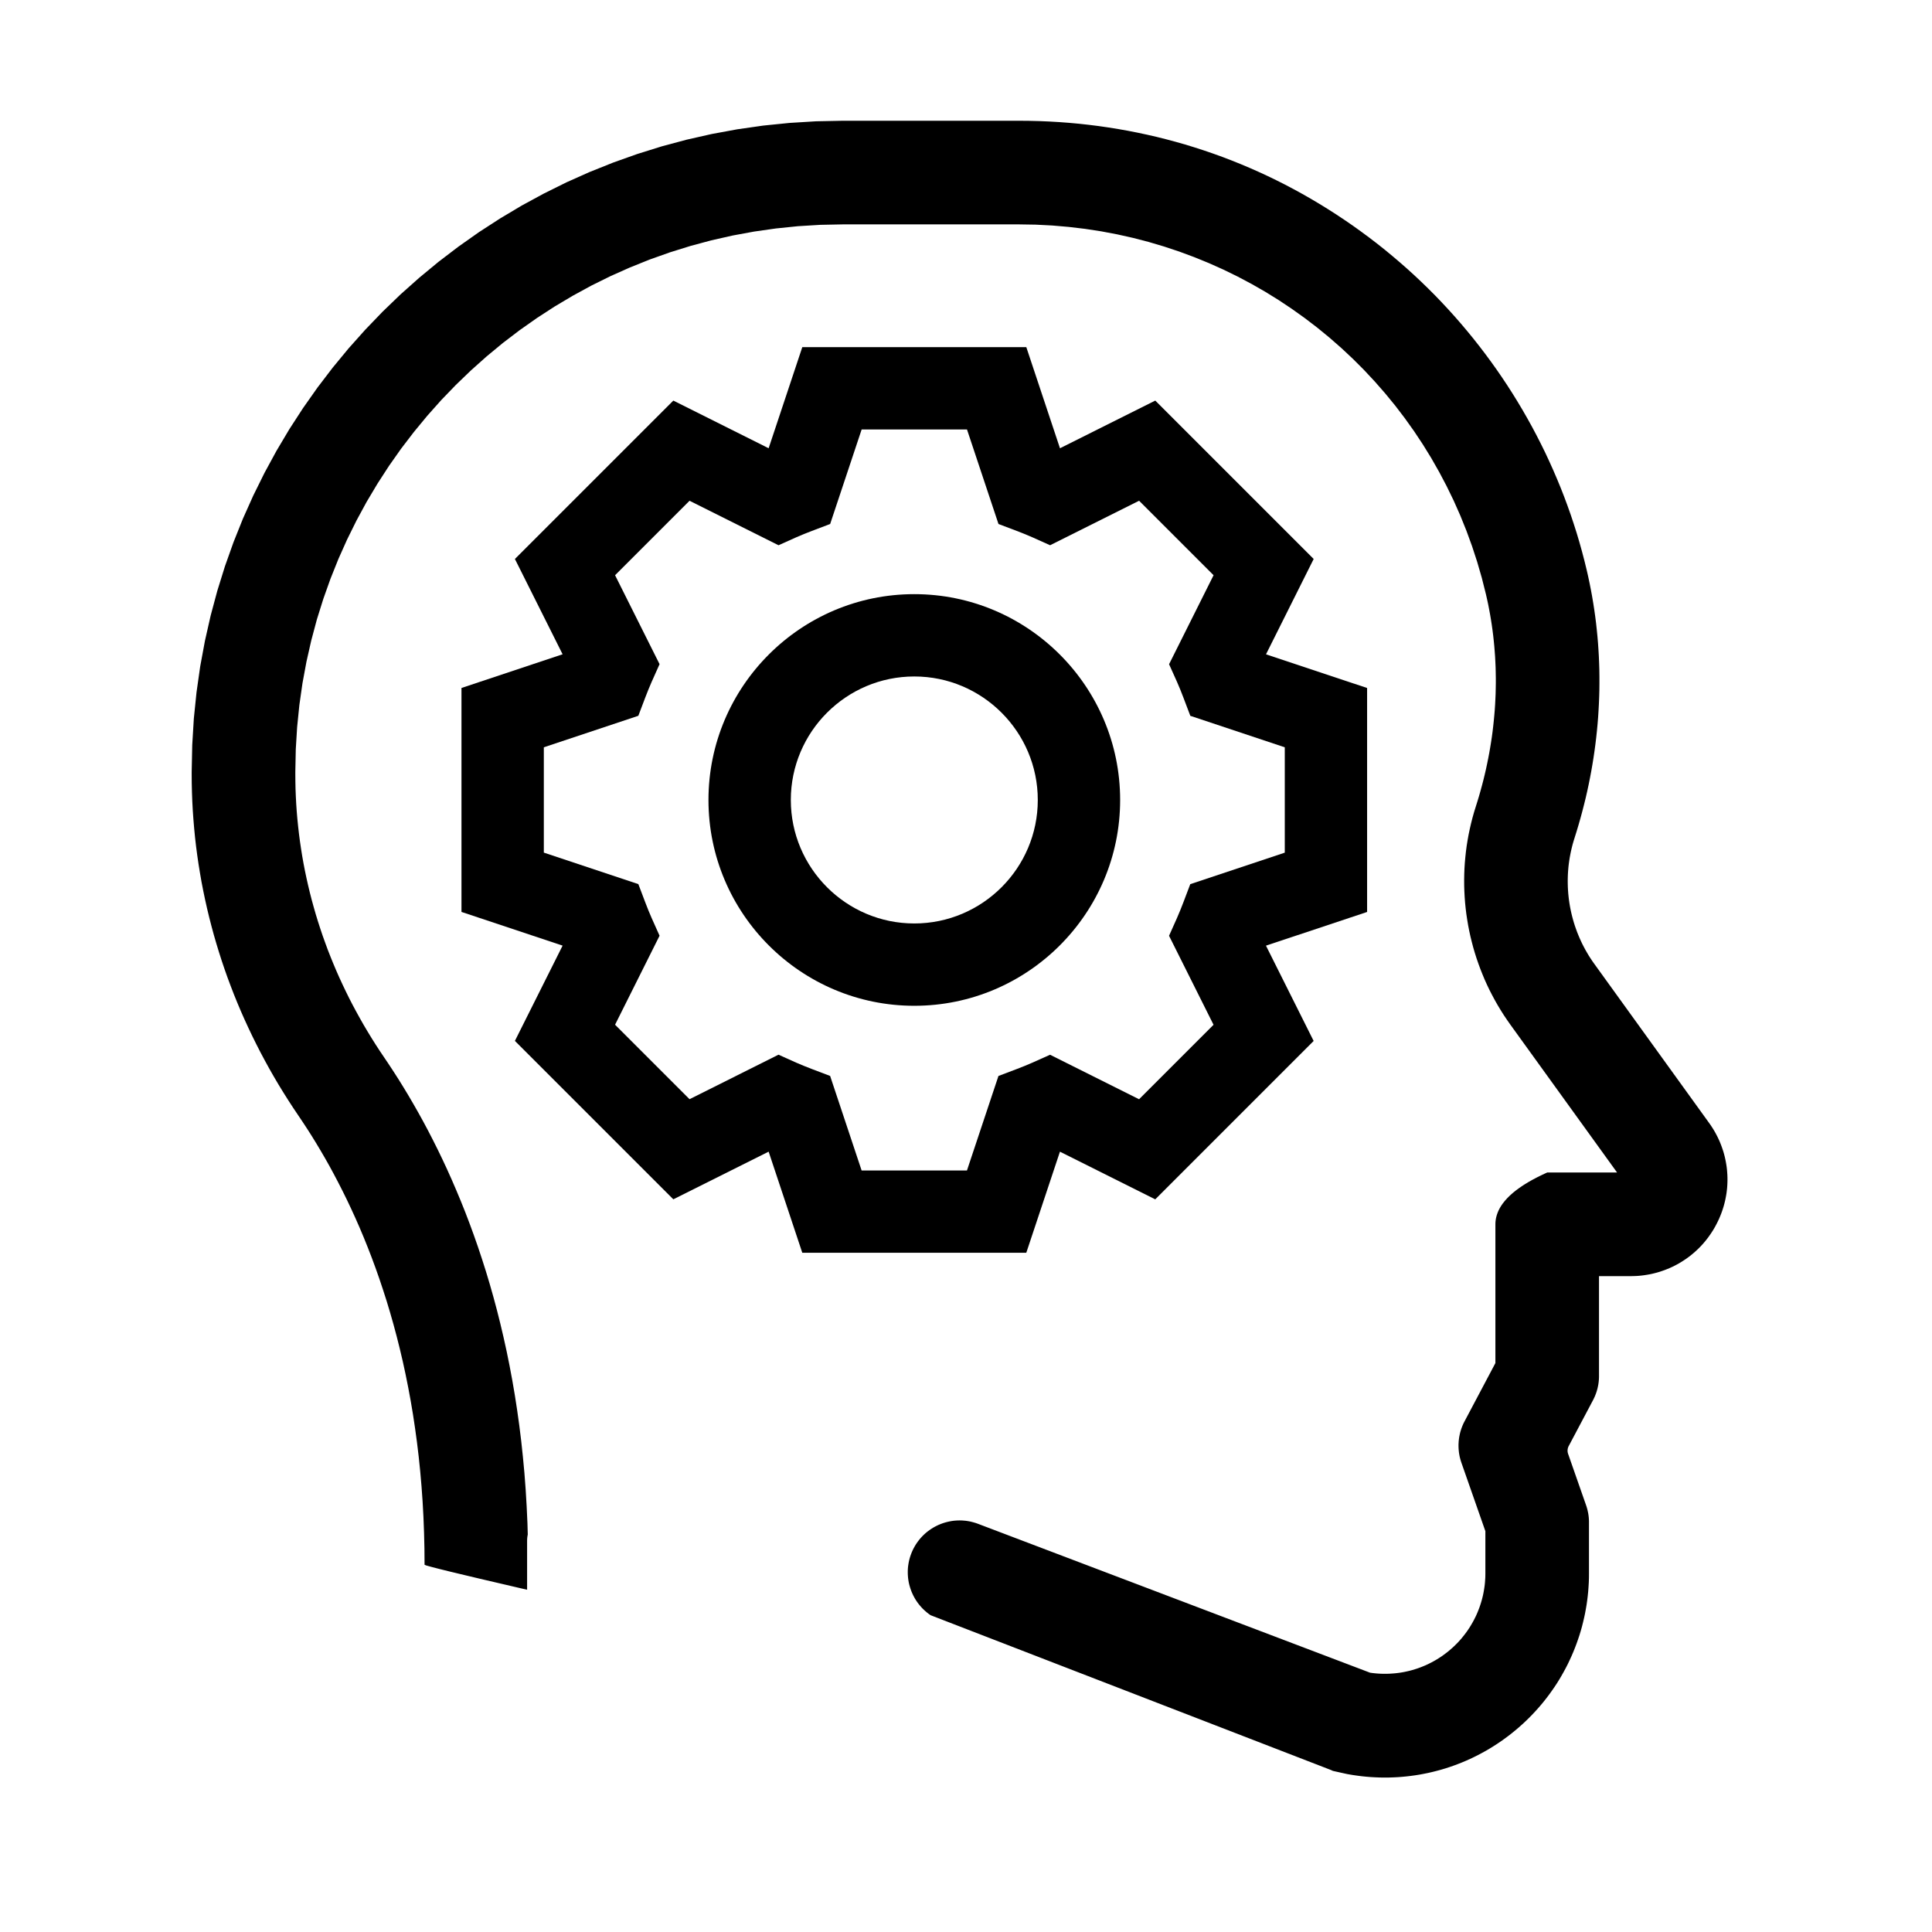 <?xml version="1.0" encoding="UTF-8" standalone="no"?>
<!DOCTYPE svg PUBLIC "-//W3C//DTD SVG 1.1//EN" "http://www.w3.org/Graphics/SVG/1.1/DTD/svg11.dtd">
<svg version="1.1" xmlns="http://www.w3.org/2000/svg" xmlns:xlink="http://www.w3.org/1999/xlink" preserveAspectRatio="xMidYMid meet" viewBox="0 0 640 640" width="640" height="640"><defs><path d="M344.22 40.11L347.54 40.25L350.84 40.44L354.14 40.69L357.43 40.99L360.7 41.35L363.96 41.76L367.2 42.23L370.43 42.75L373.65 43.32L376.85 43.95L380.04 44.63L383.21 45.36L386.36 46.15L389.5 46.99L392.62 47.88L395.72 48.83L398.81 49.83L401.87 50.88L404.92 51.98L407.95 53.14L410.96 54.35L413.95 55.61L416.91 56.92L419.86 58.28L422.79 59.7L425.69 61.16L428.57 62.68L431.43 64.25L434.27 65.87L437.08 67.54L439.87 69.26L442.64 71.03L445.38 72.85L448.1 74.72L450.78 76.64L453.45 78.61L456.09 80.63L458.7 82.7L461.18 84.75L463.63 86.83L466.05 88.95L468.42 91.1L470.76 93.3L473.06 95.53L475.33 97.8L477.55 100.11L479.73 102.45L481.88 104.83L483.98 107.24L486.04 109.68L488.06 112.15L490.04 114.66L491.98 117.2L493.88 119.77L495.73 122.36L497.54 124.99L499.31 127.65L501.03 130.33L502.71 133.05L504.34 135.78L505.93 138.55L507.48 141.34L508.97 144.15L510.42 146.99L511.83 149.85L513.18 152.74L514.49 155.65L515.75 158.58L516.97 161.53L518.13 164.49L519.24 167.48L520.31 170.49L521.32 173.52L522.29 176.56L523.2 179.62L524.06 182.7L524.87 185.79L525.63 188.9L526.12 191.06L526.58 193.23L527.01 195.4L527.41 197.58L527.78 199.77L528.12 201.96L528.43 204.16L528.71 206.36L528.95 208.57L529.17 210.78L529.36 213L529.51 215.22L529.64 217.44L529.73 219.67L529.8 221.9L529.83 224.13L529.83 226.37L529.81 228.6L529.75 230.84L529.66 233.08L529.54 235.32L529.4 237.56L529.22 239.81L529.01 242.05L528.77 244.29L528.5 246.53L528.2 248.77L527.87 251.01L527.51 253.25L527.12 255.49L526.7 257.72L526.25 259.95L525.77 262.18L525.26 264.41L524.71 266.63L524.14 268.85L523.54 271.06L522.91 273.27L522.25 275.48L521.56 277.68L521.23 278.74L520.93 279.8L520.66 280.87L520.41 281.95L520.19 283.02L519.99 284.1L519.82 285.19L519.67 286.27L519.55 287.36L519.46 288.45L519.39 289.53L519.35 290.62L519.33 291.71L519.34 292.8L519.37 293.89L519.43 294.97L519.51 296.06L519.62 297.14L519.75 298.22L519.91 299.29L520.09 300.36L520.3 301.43L520.53 302.49L520.79 303.55L521.07 304.6L521.37 305.64L521.7 306.68L522.06 307.71L522.43 308.73L522.84 309.75L523.26 310.75L523.71 311.75L524.18 312.74L524.68 313.71L525.2 314.68L525.75 315.63L526.31 316.58L526.91 317.51L527.52 318.43L528.16 319.33L566.17 372L566.69 372.74L567.18 373.49L567.66 374.25L568.11 375.02L568.53 375.8L568.94 376.59L569.32 377.38L569.68 378.19L570.01 379L570.32 379.82L570.61 380.65L570.88 381.48L571.12 382.31L571.34 383.16L571.53 384L571.7 384.85L571.85 385.71L571.98 386.57L572.08 387.43L572.15 388.29L572.21 389.16L572.24 390.02L572.25 390.89L572.23 391.76L572.19 392.62L572.13 393.49L572.04 394.35L571.93 395.22L571.79 396.08L571.63 396.94L571.45 397.8L571.24 398.65L571.01 399.5L570.75 400.35L570.47 401.19L570.17 402.02L569.84 402.85L569.49 403.68L569.11 404.49L568.71 405.3L568.29 406.1L567.85 406.89L567.39 407.65L566.9 408.41L566.4 409.14L565.89 409.86L565.35 410.56L564.8 411.25L564.23 411.92L563.64 412.57L563.04 413.2L562.42 413.81L561.78 414.41L561.13 414.99L560.46 415.55L559.79 416.09L559.09 416.61L558.39 417.11L557.66 417.59L556.93 418.05L556.19 418.5L555.43 418.92L554.66 419.32L553.88 419.7L553.09 420.06L552.29 420.39L551.48 420.71L550.66 421L549.83 421.28L548.99 421.53L548.15 421.75L547.29 421.96L546.43 422.14L545.56 422.29L544.68 422.43L543.8 422.54L542.91 422.63L542.02 422.69L541.12 422.72L540.22 422.74L529.69 422.74L529.69 455.8L529.69 456.01L529.69 456.22L529.68 456.43L529.67 456.64L529.66 456.85L529.65 457.06L529.63 457.27L529.61 457.48L529.59 457.68L529.57 457.89L529.54 458.1L529.51 458.3L529.48 458.51L529.45 458.72L529.41 458.92L529.37 459.13L529.33 459.33L529.28 459.53L529.24 459.74L529.19 459.94L529.14 460.14L529.08 460.34L529.03 460.54L528.97 460.74L528.91 460.94L528.84 461.14L528.78 461.34L528.71 461.54L528.64 461.73L528.56 461.93L528.49 462.12L528.41 462.32L528.33 462.51L528.25 462.7L528.16 462.89L528.07 463.08L527.98 463.27L527.89 463.46L527.8 463.65L527.7 463.84L519.65 479.03L519.62 479.09L519.59 479.15L519.56 479.21L519.53 479.28L519.51 479.34L519.48 479.4L519.46 479.46L519.44 479.53L519.42 479.59L519.4 479.65L519.38 479.72L519.37 479.78L519.35 479.85L519.34 479.91L519.32 479.98L519.31 480.04L519.3 480.11L519.3 480.17L519.29 480.24L519.28 480.31L519.28 480.37L519.28 480.44L519.27 480.5L519.27 480.57L519.28 480.64L519.28 480.7L519.28 480.77L519.29 480.84L519.29 480.9L519.3 480.97L519.31 481.03L519.32 481.1L519.33 481.16L519.35 481.23L519.36 481.3L519.38 481.36L519.4 481.43L519.41 481.49L519.43 481.55L519.46 481.62L525.41 498.63L525.46 498.77L525.5 498.91L525.55 499.04L525.59 499.18L525.63 499.32L525.68 499.46L525.72 499.6L525.75 499.74L525.79 499.88L525.83 500.02L525.86 500.16L525.9 500.3L525.93 500.44L525.96 500.58L525.99 500.72L526.02 500.86L526.05 501L526.08 501.14L526.11 501.28L526.13 501.43L526.15 501.57L526.18 501.71L526.2 501.85L526.22 502L526.24 502.14L526.25 502.28L526.27 502.43L526.29 502.57L526.3 502.71L526.31 502.86L526.32 503L526.33 503.15L526.34 503.29L526.35 503.43L526.36 503.58L526.36 503.72L526.37 503.87L526.37 504.01L526.37 504.16L526.37 504.3L526.37 521.18L526.36 522.69L526.31 524.19L526.22 525.69L526.11 527.19L525.96 528.67L525.78 530.15L525.57 531.62L525.32 533.09L525.05 534.55L524.74 535.99L524.4 537.43L524.04 538.86L523.64 540.28L523.21 541.69L522.74 543.09L522.25 544.48L521.73 545.85L521.18 547.22L520.6 548.57L519.99 549.9L519.36 551.23L518.69 552.54L517.99 553.83L517.27 555.11L516.52 556.38L515.74 557.63L514.93 558.86L514.09 560.07L513.23 561.27L512.34 562.45L511.42 563.62L510.48 564.76L509.51 565.88L508.51 566.99L507.49 568.07L506.44 569.14L505.37 570.18L504.27 571.2L503.14 572.21L501.99 573.18L500.83 574.13L499.65 575.05L498.45 575.94L497.23 576.81L496 577.64L494.76 578.44L493.5 579.22L492.22 579.97L490.93 580.68L489.63 581.37L488.31 582.03L486.99 582.66L485.65 583.26L484.3 583.83L482.93 584.37L481.56 584.88L480.18 585.36L478.79 585.81L477.39 586.23L475.98 586.61L474.56 586.97L473.13 587.3L471.7 587.59L470.26 587.86L468.82 588.09L467.37 588.29L465.91 588.46L464.45 588.6L462.99 588.71L461.52 588.78L460.05 588.83L458.57 588.84L457.09 588.82L455.61 588.76L454.13 588.68L452.65 588.56L451.17 588.41L449.69 588.22L448.21 588.01L446.73 587.76L446.7 587.75L446.67 587.75L446.64 587.74L446.56 587.73L446.54 587.73L446.5 587.72L446.48 587.72L446.47 587.71L446.44 587.71L446.42 587.71L445.72 587.56L443.95 587.17L441.53 586.63L441.43 586.58L441.05 586.41L440.67 586.25L308.3 535.07L308.1 534.94L307.55 534.55L307.02 534.13L306.51 533.69L306.02 533.24L305.54 532.77L305.09 532.28L304.66 531.78L304.24 531.26L303.85 530.73L303.48 530.18L303.13 529.62L302.81 529.05L302.5 528.46L302.22 527.86L301.96 527.26L301.73 526.64L301.52 526.02L301.33 525.39L301.16 524.75L301.02 524.1L300.91 523.45L300.82 522.79L300.76 522.13L300.72 521.46L300.71 520.79L300.72 520.12L300.76 519.44L300.83 518.77L300.93 518.09L301.05 517.42L301.2 516.74L301.38 516.07L301.59 515.4L301.83 514.74L302.09 514.08L302.38 513.44L302.69 512.82L303.03 512.21L303.38 511.63L303.76 511.06L304.16 510.51L304.57 509.98L305.01 509.46L305.46 508.97L305.93 508.5L306.42 508.04L306.92 507.61L307.44 507.2L307.98 506.81L308.52 506.44L309.08 506.09L309.66 505.76L310.24 505.46L310.84 505.17L311.44 504.92L312.06 504.68L312.68 504.47L313.32 504.28L313.96 504.12L314.6 503.98L315.26 503.86L315.91 503.77L316.58 503.71L317.24 503.67L317.91 503.66L318.59 503.67L319.26 503.72L319.94 503.78L320.61 503.88L321.29 504L321.96 504.16L322.63 504.34L323.3 504.54L323.97 504.78L453.85 554.1L454.55 554.2L455.26 554.28L455.96 554.35L456.66 554.4L457.37 554.44L458.07 554.46L458.77 554.47L459.47 554.46L460.17 554.44L460.87 554.4L461.56 554.35L462.26 554.29L462.95 554.21L463.64 554.12L464.33 554.01L465.01 553.89L465.69 553.75L466.37 553.6L467.04 553.44L467.72 553.26L468.38 553.06L469.04 552.86L469.7 552.64L470.36 552.4L471.01 552.15L471.65 551.89L472.29 551.62L472.92 551.33L473.55 551.02L474.18 550.7L474.79 550.37L475.4 550.03L476.01 549.67L476.6 549.3L477.19 548.92L477.78 548.52L478.35 548.11L478.92 547.68L479.48 547.25L480.04 546.8L480.6 546.31L481.16 545.82L481.7 545.32L482.23 544.8L482.75 544.28L483.25 543.75L483.74 543.2L484.22 542.65L484.68 542.08L485.13 541.51L485.57 540.93L486 540.34L486.41 539.74L486.81 539.13L487.19 538.52L487.56 537.89L487.92 537.26L488.26 536.63L488.59 535.98L488.91 535.33L489.21 534.67L489.49 534.01L489.76 533.33L490.02 532.66L490.26 531.97L490.49 531.28L490.7 530.59L490.9 529.89L491.08 529.19L491.25 528.48L491.4 527.76L491.53 527.05L491.65 526.32L491.76 525.6L491.85 524.87L491.92 524.14L491.97 523.4L492.02 522.66L492.04 521.92L492.05 521.18L492.05 507.22L484.11 484.54L484 484.2L483.89 483.86L483.79 483.52L483.7 483.18L483.61 482.83L483.53 482.49L483.46 482.14L483.4 481.79L483.34 481.44L483.29 481.09L483.25 480.74L483.22 480.39L483.19 480.04L483.17 479.69L483.16 479.34L483.15 478.99L483.15 478.64L483.16 478.29L483.18 477.93L483.2 477.58L483.23 477.23L483.27 476.89L483.31 476.54L483.36 476.19L483.42 475.84L483.49 475.5L483.56 475.15L483.64 474.81L483.72 474.47L483.82 474.13L483.92 473.79L484.03 473.46L484.14 473.12L484.27 472.79L484.39 472.46L484.53 472.13L484.67 471.8L484.82 471.48L484.98 471.16L485.15 470.84L495.37 451.54L495.37 405.57L495.38 405.1L495.41 404.63L495.47 404.16L495.54 403.69L495.64 403.23L495.76 402.77L495.9 402.31L496.06 401.85L496.24 401.4L496.44 400.94L496.67 400.49L496.91 400.05L497.18 399.6L497.47 399.16L497.78 398.71L498.12 398.28L498.47 397.84L498.85 397.4L499.24 396.97L499.66 396.54L500.1 396.11L500.56 395.69L501.04 395.26L501.55 394.84L502.07 394.42L502.62 394.01L503.19 393.59L503.78 393.18L504.39 392.77L505.02 392.36L505.68 391.96L506.35 391.55L507.05 391.15L507.77 390.75L508.51 390.36L509.27 389.96L510.06 389.57L510.86 389.18L511.69 388.79L512.53 388.41L535.68 388.41L500.32 339.42L499.22 337.85L498.15 336.26L497.13 334.64L496.14 333L495.2 331.35L494.3 329.67L493.43 327.98L492.61 326.27L491.83 324.54L491.1 322.79L490.4 321.03L489.75 319.26L489.13 317.47L488.56 315.67L488.03 313.86L487.55 312.04L487.1 310.21L486.7 308.37L486.34 306.52L486.03 304.66L485.75 302.8L485.52 300.93L485.33 299.05L485.19 297.17L485.09 295.29L485.03 293.4L485.02 291.51L485.05 289.63L485.12 287.74L485.24 285.85L485.41 283.96L485.61 282.08L485.86 280.19L486.16 278.32L486.5 276.44L486.89 274.58L487.32 272.71L487.79 270.86L488.31 269.01L488.88 267.18L489.43 265.42L489.96 263.66L490.46 261.9L490.94 260.14L491.4 258.37L491.83 256.6L492.24 254.83L492.62 253.05L492.98 251.28L493.32 249.5L493.63 247.72L493.92 245.94L494.19 244.16L494.43 242.38L494.64 240.6L494.83 238.82L495 237.04L495.15 235.26L495.27 233.48L495.36 231.71L495.44 229.93L495.48 228.15L495.51 226.38L495.51 224.61L495.48 222.84L495.44 221.07L495.36 219.31L495.27 217.55L495.14 215.79L495 214.04L494.83 212.29L494.64 210.54L494.42 208.8L494.18 207.07L493.91 205.33L493.62 203.61L493.3 201.88L492.97 200.17L492.6 198.46L492.21 196.75L490.86 191.39L489.33 186.11L487.63 180.91L485.77 175.81L483.75 170.8L481.57 165.88L479.23 161.06L476.74 156.34L474.11 151.72L471.33 147.21L468.41 142.81L465.35 138.52L462.16 134.34L458.83 130.28L455.38 126.34L451.81 122.52L448.11 118.82L444.3 115.26L440.37 111.82L436.33 108.51L432.18 105.34L427.93 102.31L423.58 99.41L419.14 96.66L414.6 94.06L409.96 91.6L405.25 89.3L400.44 87.15L395.56 85.16L390.6 83.32L385.57 81.65L380.47 80.14L375.3 78.8L370.07 77.63L364.78 76.63L359.43 75.81L354.03 75.17L348.58 74.7L343.08 74.42L337.54 74.33L279.19 74.33L271.73 74.48L264.34 74.93L257.03 75.68L249.81 76.71L242.69 78.02L235.66 79.61L228.74 81.47L221.93 83.59L215.23 85.97L208.66 88.61L202.22 91.48L195.91 94.6L189.75 97.96L183.73 101.54L177.86 105.35L172.15 109.37L166.6 113.6L161.23 118.04L156.03 122.68L151.01 127.51L146.17 132.53L141.54 137.73L137.1 143.11L132.86 148.65L128.84 154.36L125.04 160.23L121.45 166.25L118.1 172.42L114.98 178.73L112.1 185.17L109.47 191.74L107.09 198.43L104.96 205.24L103.11 212.16L101.52 219.19L100.2 226.32L99.17 233.54L98.43 240.84L97.98 248.23L97.83 255.7L97.83 256.44L97.85 258.93L97.9 261.41L98 263.89L98.13 266.37L98.3 268.84L98.51 271.31L98.76 273.77L99.04 276.23L99.36 278.68L99.72 281.13L100.11 283.57L100.54 286L101.01 288.43L101.52 290.85L102.06 293.26L102.64 295.67L103.25 298.06L103.91 300.45L104.59 302.83L105.32 305.21L106.08 307.57L106.87 309.92L107.71 312.26L108.57 314.6L109.48 316.92L110.42 319.23L111.39 321.53L112.4 323.82L113.45 326.09L114.53 328.36L115.64 330.61L116.79 332.85L117.98 335.07L119.2 337.28L120.45 339.48L121.74 341.66L123.06 343.83L124.42 345.99L125.81 348.13L127.24 350.25L128.82 352.6L130.42 355.04L132.03 357.55L133.64 360.15L135.26 362.83L136.88 365.6L138.5 368.44L140.12 371.37L141.73 374.38L143.33 377.48L144.92 380.65L146.5 383.92L148.06 387.26L149.6 390.69L151.12 394.21L152.62 397.8L154.1 401.49L155.54 405.26L156.95 409.11L158.33 413.05L159.67 417.08L160.98 421.19L162.24 425.39L163.46 429.68L164.63 434.05L165.75 438.51L166.82 443.06L167.84 447.69L168.8 452.42L169.7 457.23L170.54 462.13L171.31 467.11L172.02 472.19L172.66 477.36L173.22 482.61L173.72 487.96L174.13 493.39L174.46 498.92L174.72 504.53L174.83 508.35L174.81 508.41L174.74 508.81L174.68 509.21L174.64 509.61L174.62 510.02L174.61 510.43L174.61 526.62L172.26 526.08L165.32 524.46L159.11 523.01L153.7 521.72L149.15 520.63L145.51 519.73L142.85 519.04L141.2 518.58L140.64 518.35L140.6 512.97L140.47 507.68L140.27 502.47L139.99 497.36L139.63 492.33L139.2 487.39L138.7 482.54L138.13 477.78L137.49 473.1L136.8 468.51L136.04 464.01L135.22 459.59L134.35 455.26L133.43 451.01L132.45 446.85L131.43 442.78L130.36 438.78L129.25 434.88L128.1 431.05L126.9 427.31L125.68 423.66L124.42 420.08L123.13 416.59L121.81 413.18L120.47 409.86L119.1 406.61L117.71 403.45L116.3 400.37L114.88 397.37L113.44 394.45L111.99 391.61L110.54 388.85L109.08 386.16L107.61 383.56L106.14 381.04L104.68 378.6L103.22 376.23L101.76 373.94L100.31 371.73L98.88 369.6L97.16 367.04L95.49 364.47L93.86 361.88L92.26 359.27L90.71 356.64L89.2 353.99L87.74 351.33L86.31 348.65L84.93 345.95L83.59 343.24L82.29 340.51L81.03 337.77L79.81 335.01L78.64 332.24L77.51 329.46L76.43 326.66L75.38 323.85L74.38 321.02L73.42 318.18L72.51 315.33L71.64 312.47L70.81 309.6L70.03 306.72L69.29 303.83L68.59 300.92L67.94 298.01L67.33 295.09L66.76 292.16L66.25 289.22L65.77 286.27L65.34 283.32L64.95 280.35L64.61 277.39L64.32 274.41L64.07 271.43L63.86 268.44L63.7 265.45L63.59 262.45L63.52 259.45L63.5 256.45L63.5 255.7L63.68 246.82L64.21 238.03L65.1 229.34L66.32 220.76L67.89 212.28L69.78 203.93L71.99 195.7L74.51 187.6L77.34 179.64L80.47 171.82L83.9 164.16L87.61 156.66L91.6 149.32L95.86 142.16L100.38 135.19L105.17 128.39L110.2 121.8L115.48 115.4L121 109.22L126.74 103.25L132.71 97.5L138.9 91.99L145.29 86.71L151.89 81.68L158.68 76.89L165.66 72.37L172.82 68.1L180.15 64.12L187.65 60.4L195.31 56.98L203.13 53.85L211.09 51.02L219.19 48.49L227.42 46.28L235.78 44.39L244.25 42.83L252.84 41.6L261.53 40.72L270.31 40.18L279.19 40L337.54 40L340.88 40.03L344.22 40.11Z" id="a9GVuZoZUg"></path><path d="M435.17 185.17L382.7 132.7L351.13 148.49L339.98 115L265.77 115L254.62 148.49L223.05 132.7L170.57 185.17L186.37 216.74L152.87 227.9L152.87 302.09L186.37 313.25L170.57 344.81L223.05 397.29L254.62 381.5L265.77 415L339.97 415L351.12 381.51L382.69 397.3L435.16 344.83L419.37 313.26L452.87 302.1L452.87 227.91L419.38 216.75L435.17 185.17ZM425.6 247.56L425.6 282.45L394.29 292.89C392.92 296.51 392.15 298.52 392 298.93C391.33 300.69 390.64 302.39 389.9 304.08C389.73 304.48 388.84 306.44 387.26 309.99L402 339.47L377.33 364.14L347.85 349.4C344.3 350.98 342.34 351.86 341.94 352.04C340.25 352.79 338.55 353.47 336.79 354.14C336.39 354.29 334.37 355.06 330.75 356.43L320.32 387.73L285.42 387.73L274.99 356.42C271.36 355.04 269.35 354.28 268.95 354.13C267.19 353.46 265.48 352.76 263.79 352.03C263.4 351.85 261.43 350.97 257.89 349.38L228.42 364.12L203.75 339.45L218.49 309.97C216.91 306.43 216.02 304.46 215.85 304.07C215.1 302.38 214.42 300.67 213.75 298.91C213.59 298.51 212.83 296.5 211.46 292.87L180.15 282.44L180.15 247.55L211.46 237.11C212.83 233.49 213.59 231.48 213.75 231.07C214.42 229.31 215.11 227.61 215.85 225.92C216.02 225.52 216.91 223.56 218.49 220.01L203.75 190.55L228.42 165.88L257.9 180.62C261.44 179.03 263.41 178.15 263.81 177.97C265.5 177.22 267.2 176.54 268.96 175.87C269.36 175.72 271.38 174.96 275 173.58L285.43 142.27L320.33 142.27L330.76 173.58C334.39 174.96 336.4 175.72 336.8 175.87C338.56 176.54 340.27 177.24 341.96 177.97C342.35 178.15 344.32 179.03 347.86 180.62L377.34 165.88L402.01 190.55L387.27 220.03C388.86 223.57 389.74 225.54 389.92 225.93C390.67 227.62 391.35 229.33 392.02 231.09C392.17 231.49 392.93 233.5 394.31 237.13L425.6 247.56Z" id="c17W4DF6E"></path><path d="M234.69 265C234.69 302.6 265.28 333.18 302.87 333.18C340.47 333.18 371.06 302.6 371.06 265C371.06 227.4 340.47 196.82 302.87 196.82C265.28 196.82 234.69 227.4 234.69 265ZM261.97 265C261.97 242.45 280.32 224.09 302.87 224.09C325.43 224.09 343.78 242.45 343.78 265C343.78 287.55 325.43 305.91 302.87 305.91C280.32 305.91 261.97 287.55 261.97 265Z" id="gm3xng8to"></path></defs><g><g><g><use xlink:href="#a9GVuZoZUg" opacity="1" fill="#000000" fill-opacity="1"></use><g><use xlink:href="#a9GVuZoZUg" opacity="1" fill-opacity="0" stroke="#000000" stroke-width="1" stroke-opacity="0"></use></g></g><g><use xlink:href="#c17W4DF6E" opacity="1" fill="#000000" fill-opacity="1"></use><g><use xlink:href="#c17W4DF6E" opacity="1" fill-opacity="0" stroke="#000000" stroke-width="1" stroke-opacity="0"></use></g></g><g><use xlink:href="#gm3xng8to" opacity="1" fill="#000000" fill-opacity="1"></use><g><use xlink:href="#gm3xng8to" opacity="1" fill-opacity="0" stroke="#000000" stroke-width="1" stroke-opacity="0"></use></g></g></g></g></svg>